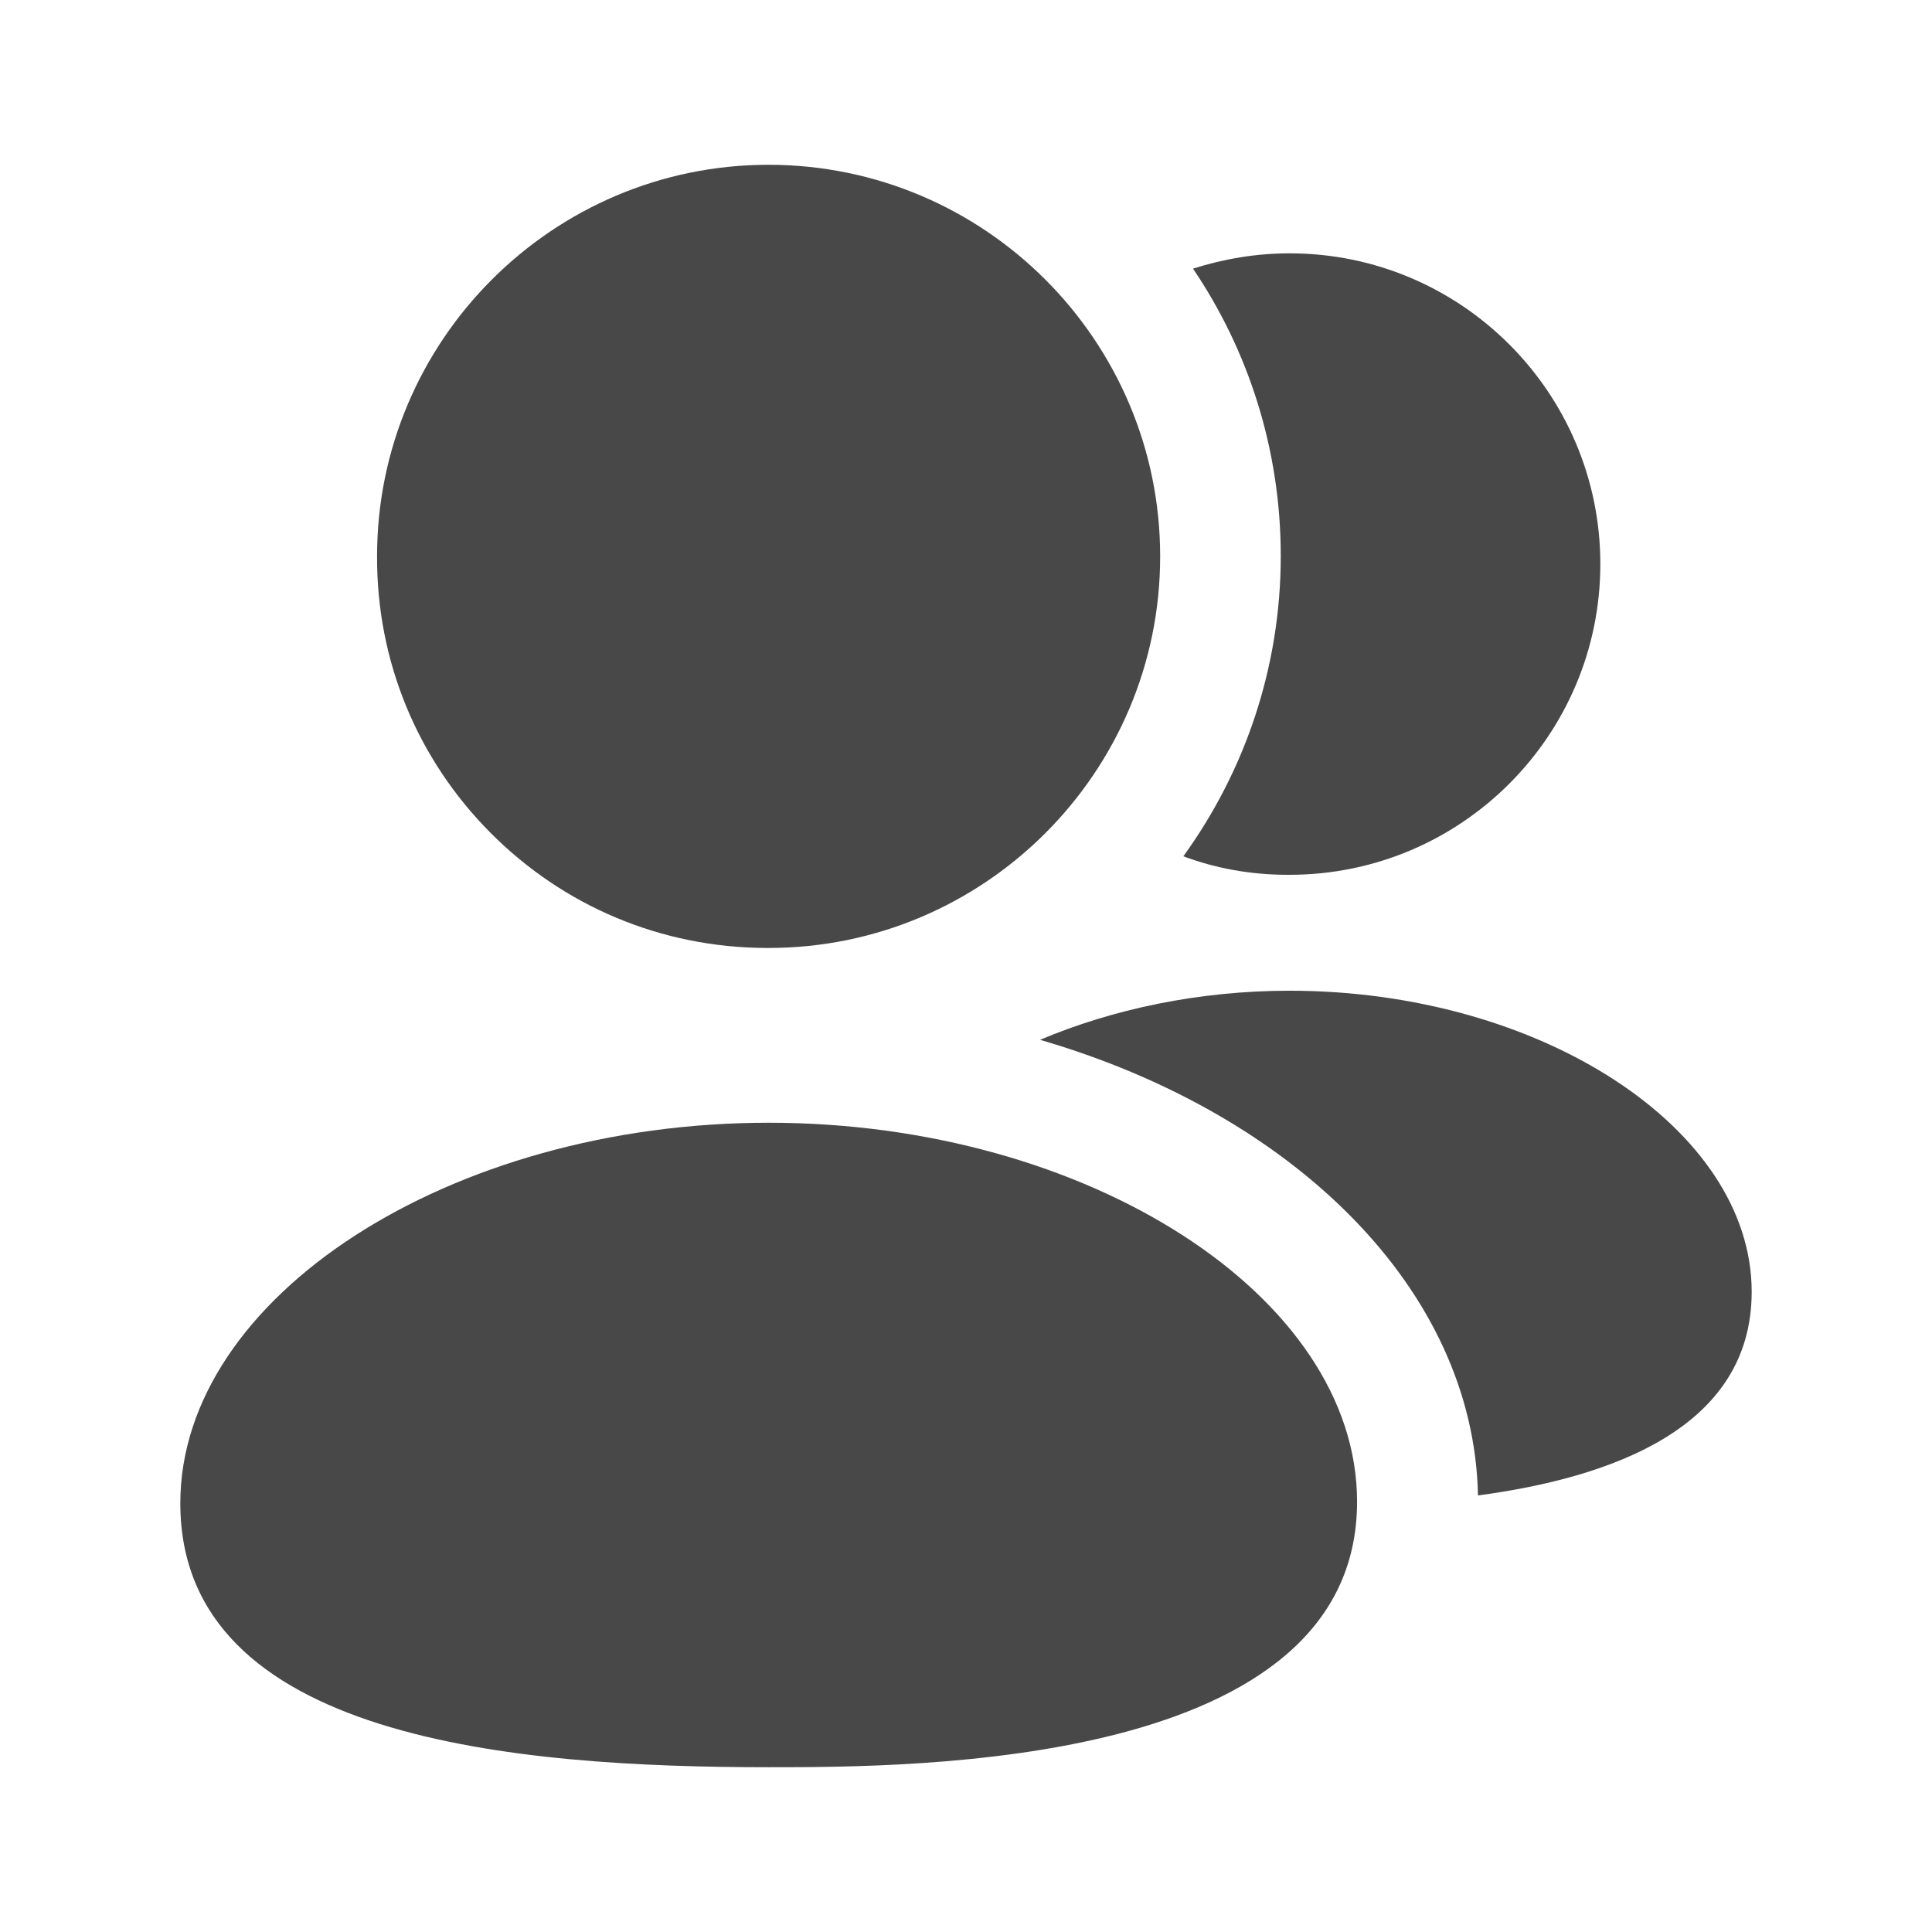 <svg width="24" height="24" viewBox="0 0 24 24" fill="none" xmlns="http://www.w3.org/2000/svg">
<path fill-rule="evenodd" clip-rule="evenodd" d="M16.02 12.307C14.89 12.307 13.82 12.537 12.92 12.917C16.08 13.837 18.31 16.027 18.36 18.577C20 18.357 21.76 17.747 21.76 16.047C21.76 14.017 19.13 12.307 16.02 12.307Z" fill="#484848"/>
<path fill-rule="evenodd" clip-rule="evenodd" d="M15.99 10.867H16.02C18.15 10.867 19.88 9.137 19.88 7.007C19.88 4.877 18.15 3.147 16.02 3.147C15.6 3.147 15.2 3.217 14.82 3.337C15.51 4.357 15.91 5.587 15.91 6.907C15.91 8.297 15.46 9.587 14.7 10.637C15.1 10.787 15.54 10.867 15.99 10.867Z" fill="#484848"/>
<path fill-rule="evenodd" clip-rule="evenodd" d="M9.549 13.947C5.587 13.947 2.24 16.111 2.24 18.674C2.24 21.613 6.411 21.953 9.549 21.953C11.357 21.953 16.858 21.953 16.858 18.654C16.858 16.102 13.511 13.947 9.549 13.947Z" fill="#484848"/>
<path fill-rule="evenodd" clip-rule="evenodd" d="M9.517 11.776H9.547C12.23 11.776 14.412 9.594 14.412 6.912C14.412 4.229 12.23 2.047 9.547 2.047C6.866 2.047 4.684 4.229 4.684 6.91C4.679 8.205 5.178 9.424 6.091 10.343C7.004 11.262 8.22 11.771 9.517 11.776Z" fill="#484848"/>
</svg>
